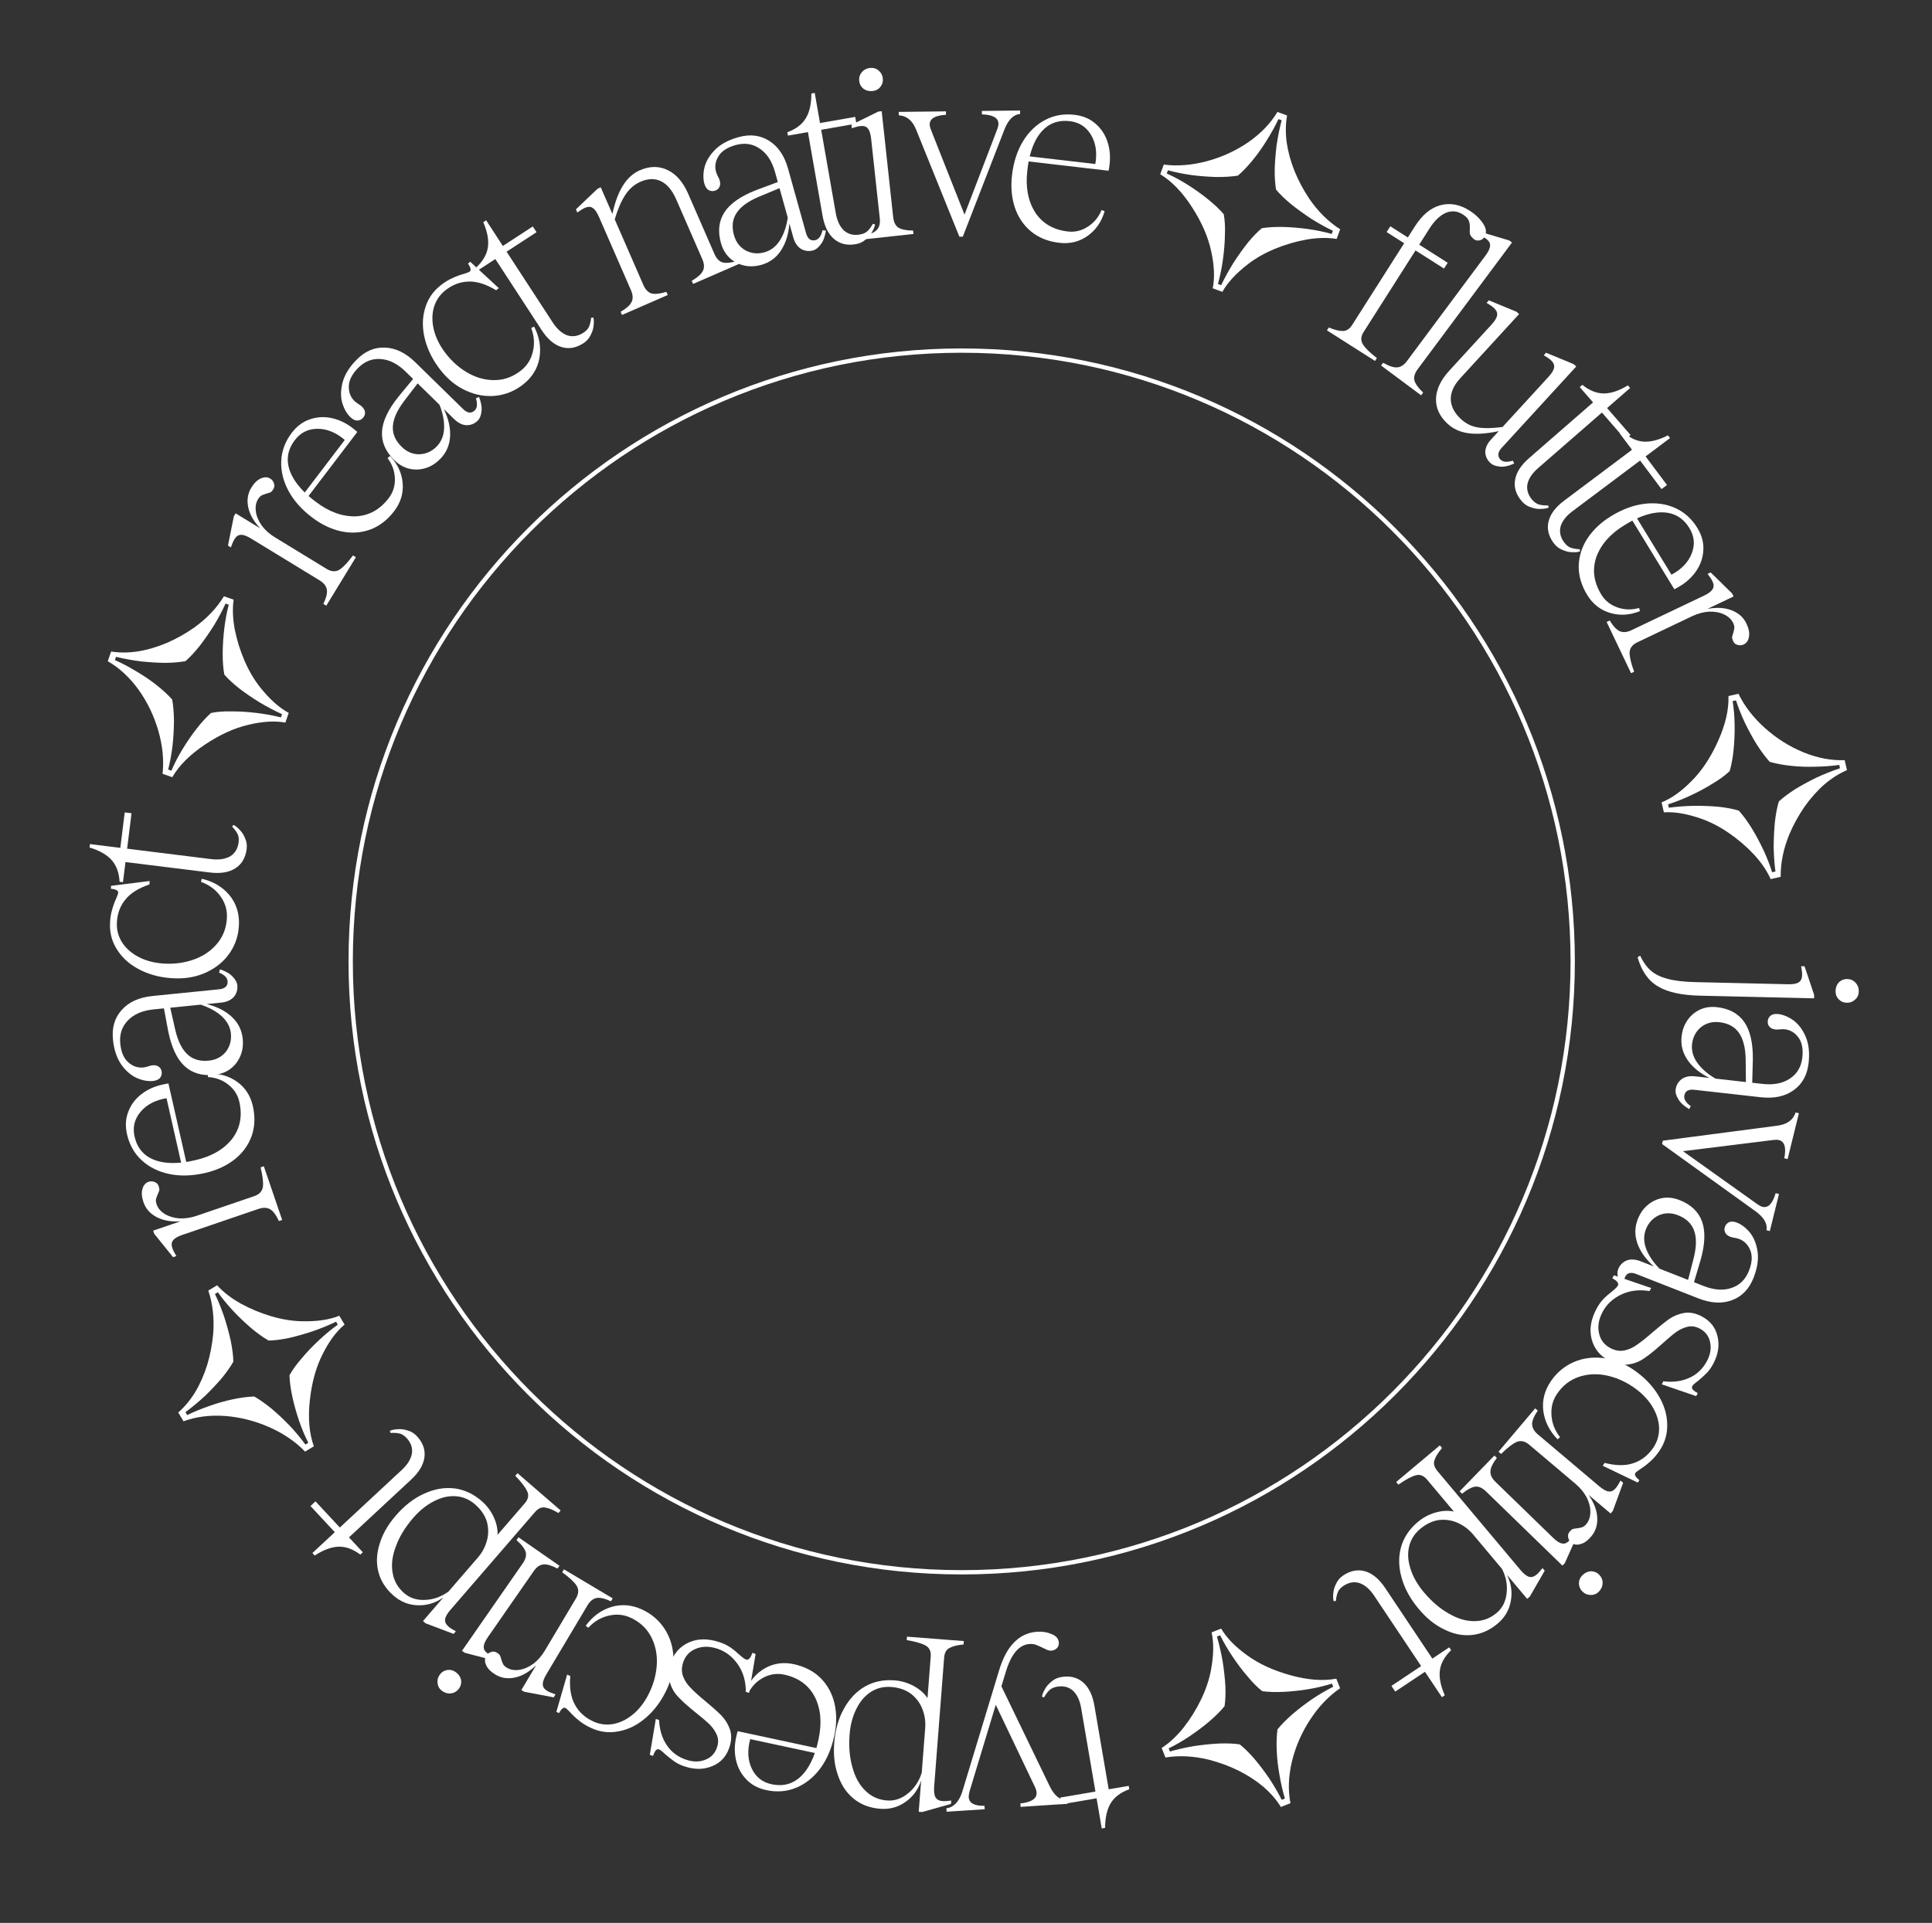 <svg width="449" height="447" viewBox="0 0 449 447" fill="none" xmlns="http://www.w3.org/2000/svg">
<rect x="0" y="0" width="449" height="447" fill="#333333" stroke="none"/>
<path d="M365.5 223.5C365.5 301.924 301.924 365.5 223.5 365.5C145.076 365.5 81.5 301.924 81.5 223.5C81.5 145.076 145.076 81.5 223.5 81.5C301.924 81.5 365.5 145.076 365.5 223.5Z" stroke="white"/>
<path d="M421.614 231.275L421.596 232.071L395.049 231.456C390.767 231.357 387.523 230.637 385.317 229.297C383.072 227.994 381.494 225.739 380.582 222.533L381.16 222.148C381.847 223.605 382.673 224.761 383.639 225.618C384.605 226.474 385.898 227.111 387.519 227.528C389.139 227.982 391.256 228.24 393.871 228.301L415.529 228.802C416.704 228.829 417.542 228.678 418.042 228.349C418.543 228.019 418.802 227.456 418.821 226.66C418.832 226.168 418.753 225.483 418.584 224.607L419.38 224.626L421.614 231.275ZM429.321 227.586C430.079 227.604 430.717 227.884 431.235 228.427C431.753 229.007 432.002 229.696 431.984 230.492C431.966 231.249 431.687 231.869 431.145 232.349C430.602 232.867 429.951 233.118 429.193 233.1C428.435 233.082 427.797 232.802 427.279 232.259C426.798 231.755 426.566 231.124 426.584 230.366C426.602 229.571 426.864 228.894 427.37 228.337C427.913 227.819 428.563 227.569 429.321 227.586Z" fill="white"/>
<path d="M390.806 240.929C391.047 238.782 391.928 237.05 393.449 235.733C395.007 234.421 396.86 233.885 399.008 234.126C401.871 234.447 403.992 235.601 405.371 237.586C406.75 239.572 407.414 242.489 407.364 246.336L407.22 251.698L409.593 251.964C412.192 252.256 414.317 251.846 415.968 250.734C417.656 249.627 418.623 247.981 418.868 245.796C419.088 243.837 418.784 242.296 417.956 241.174C417.129 240.051 416.075 239.417 414.794 239.274C414.568 239.248 414.225 239.248 413.764 239.272C413.299 239.335 412.916 239.349 412.615 239.315C411.975 239.243 411.504 239.019 411.203 238.642C410.898 238.302 410.777 237.85 410.84 237.285C410.895 236.795 411.132 236.383 411.551 236.049C411.966 235.752 412.569 235.648 413.36 235.737C414.561 235.91 415.743 236.424 416.906 237.279C418.064 238.172 418.99 239.44 419.683 241.081C420.372 242.761 420.585 244.768 420.323 247.104C420.01 249.891 418.859 251.993 416.869 253.41C414.875 254.865 412.314 255.417 409.188 255.066L393.705 253.328C393.027 253.252 392.483 253.343 392.072 253.602C391.699 253.865 391.483 254.261 391.424 254.788C391.335 255.579 391.839 256.36 392.935 257.132L392.57 257.835C391.319 257.084 390.472 256.302 390.029 255.49C389.545 254.711 389.338 254.001 389.41 253.361C389.524 252.343 389.98 251.517 390.776 250.882C391.605 250.288 392.66 250.063 393.941 250.207L397.275 250.581C394.999 249.449 393.288 248.036 392.143 246.344C391.032 244.693 390.586 242.888 390.806 240.929ZM399.588 237.624C397.93 237.438 396.494 237.83 395.279 238.8C394.097 239.811 393.418 241.108 393.24 242.69C393.071 244.197 393.463 245.633 394.416 246.999C395.402 248.407 396.826 249.654 398.687 250.74L405.751 251.533L405.7 246.378C405.665 243.627 405.138 241.527 404.118 240.078C403.132 238.67 401.622 237.852 399.588 237.624Z" fill="white"/>
<path d="M412.962 261.689C415.297 261.406 416.741 260.376 417.297 258.6L418.069 258.791L415.441 269.445L414.668 269.255C415.166 266.762 414.753 265.352 413.428 265.025C413.097 264.943 412.669 264.935 412.145 265.001L391.123 267.604L408.455 279.962C408.888 280.264 409.27 280.456 409.601 280.537C410.926 280.864 411.948 279.808 412.667 277.37L413.439 277.56L411.315 286.172L410.542 285.982C410.795 284.482 409.963 283.028 408.046 281.618L386.263 265.937L386.454 265.164L412.962 261.689Z" fill="white"/>
<path d="M380.626 283.411C381.415 281.4 382.715 279.955 384.525 279.078C386.371 278.214 388.299 278.177 390.311 278.966C392.992 280.018 394.742 281.682 395.559 283.958C396.377 286.233 396.263 289.222 395.217 292.924L393.688 298.066L395.911 298.938C398.346 299.894 400.504 300.049 402.386 299.403C404.304 298.771 405.664 297.431 406.468 295.385C407.188 293.55 407.293 291.983 406.785 290.684C406.277 289.385 405.423 288.5 404.223 288.029C404.011 287.946 403.68 287.857 403.229 287.761C402.764 287.701 402.39 287.616 402.108 287.505C401.508 287.269 401.112 286.931 400.919 286.488C400.712 286.081 400.712 285.613 400.92 285.084C401.1 284.625 401.436 284.289 401.927 284.074C402.405 283.895 403.014 283.951 403.755 284.242C404.87 284.72 405.879 285.523 406.78 286.651C407.667 287.813 408.233 289.277 408.477 291.043C408.707 292.843 408.393 294.837 407.534 297.025C406.509 299.636 404.852 301.368 402.563 302.221C400.26 303.109 397.644 302.978 394.715 301.829L380.213 296.137C379.577 295.888 379.028 295.835 378.564 295.979C378.136 296.137 377.825 296.463 377.631 296.957C377.34 297.698 377.624 298.583 378.483 299.612L377.948 300.196C376.934 299.147 376.319 298.172 376.102 297.273C375.836 296.395 375.82 295.656 376.056 295.056C376.43 294.103 377.083 293.423 378.017 293.016C378.972 292.657 380.049 292.714 381.249 293.185L384.372 294.41C382.467 292.726 381.181 290.918 380.514 288.987C379.868 287.105 379.905 285.246 380.626 283.411ZM389.964 282.495C388.412 281.886 386.923 281.892 385.498 282.513C384.094 283.184 383.102 284.261 382.52 285.743C381.966 287.154 381.973 288.643 382.539 290.209C383.127 291.824 384.179 293.398 385.695 294.929L392.312 297.526L393.599 292.534C394.278 289.868 394.313 287.704 393.704 286.039C393.116 284.424 391.87 283.243 389.964 282.495Z" fill="white"/>
<path d="M371.011 304.276C371.471 303.404 371.996 302.653 372.587 302.021C373.159 301.423 373.842 300.82 374.636 300.21C375.378 299.616 375.829 299.168 375.988 298.866C376.271 298.329 375.843 297.761 374.703 297.159L375.074 296.455L383.733 299.418L383.362 300.122C380.912 299.729 378.71 300.002 376.756 300.943C374.803 301.884 373.366 303.225 372.446 304.969C371.543 306.678 371.262 308.309 371.601 309.859C371.922 311.443 372.803 312.615 374.245 313.376C375.351 313.96 376.432 314.145 377.488 313.931C378.544 313.717 379.529 313.272 380.442 312.597C381.372 311.973 382.554 311.032 383.989 309.775C385.562 308.419 386.865 307.371 387.899 306.631C388.966 305.908 390.138 305.434 391.415 305.207C392.725 304.999 394.084 305.266 395.492 306.009C397.47 307.053 398.691 308.598 399.155 310.643C399.652 312.705 399.325 314.826 398.175 317.005C397.715 317.877 397.208 318.595 396.653 319.159C396.098 319.723 395.397 320.361 394.551 321.071C393.861 321.565 393.446 321.946 393.305 322.214C393.163 322.482 393.183 322.728 393.365 322.953C393.562 323.229 393.963 323.526 394.566 323.844L394.194 324.548L386.192 321.803L386.563 321.099C388.864 321.37 390.896 321.093 392.661 320.267C394.408 319.474 395.759 318.173 396.714 316.363C397.51 314.854 397.746 313.392 397.421 311.978C397.13 310.581 396.33 309.538 395.023 308.848C394.05 308.335 393.095 308.195 392.158 308.429C391.22 308.662 390.338 309.075 389.511 309.668C388.666 310.293 387.586 311.202 386.271 312.394C384.714 313.801 383.368 314.891 382.232 315.663C381.112 316.486 379.837 316.992 378.409 317.181C376.996 317.421 375.502 317.126 373.926 316.294C371.814 315.18 370.469 313.505 369.891 311.271C369.328 309.088 369.702 306.757 371.011 304.276Z" fill="white"/>
<path d="M372.923 340.073C375.586 340.745 377.825 340.76 379.641 340.119C381.488 339.499 383.011 338.313 384.209 336.561C385.171 335.153 385.626 333.581 385.573 331.845C385.498 330.141 384.934 328.447 383.881 326.763C382.838 325.132 381.394 323.685 379.547 322.423C377.545 321.054 375.41 320.146 373.144 319.699C370.91 319.273 368.795 319.412 366.8 320.114C364.804 320.816 363.165 322.106 361.881 323.984C360.876 325.454 360.436 327.105 360.562 328.936C360.666 330.798 361.33 332.515 362.552 334.085L361.994 334.599C360.103 332.663 358.993 330.458 358.665 327.984C358.367 325.53 358.957 323.224 360.433 321.065C361.802 319.062 363.57 317.584 365.736 316.632C367.881 315.71 370.182 315.401 372.639 315.703C375.096 316.005 377.435 316.915 379.657 318.434C382.066 320.081 383.958 322.017 385.33 324.241C386.702 326.465 387.412 328.718 387.459 331C387.538 333.303 386.935 335.394 385.651 337.272C384.924 338.336 384.183 339.184 383.43 339.816C382.707 340.47 381.943 341.05 381.138 341.556C380.534 341.97 380.179 342.255 380.072 342.411C379.922 342.63 379.925 342.861 380.079 343.105C380.213 343.38 380.519 343.704 380.999 344.078L380.613 344.641L372.474 340.73L372.923 340.073Z" fill="white"/>
<path d="M369.797 357.175C368.964 358.159 368.113 358.755 367.243 358.962C366.402 359.194 365.692 359.065 365.113 358.576C364.736 358.258 364.514 357.846 364.444 357.341C364.351 356.864 364.463 356.438 364.781 356.062C365.05 355.743 365.302 355.534 365.535 355.434C365.798 355.358 366.143 355.302 366.57 355.266C367.075 355.197 367.472 355.11 367.759 355.005C368.046 354.9 368.348 354.66 368.667 354.284C369.278 353.56 369.591 352.633 369.604 351.502C369.621 350.424 369.338 349.292 368.754 348.103C368.146 346.944 367.277 345.887 366.148 344.932L355.379 335.829C354.424 335.021 353.464 334.806 352.501 335.182C351.566 335.584 350.353 336.519 348.862 337.989L348.255 337.475L356.771 327.401L357.379 327.915C356.516 329.17 356.079 330.216 356.068 331.05C356.086 331.91 356.53 332.706 357.398 333.441L371.641 345.481C372.567 346.264 373.314 346.672 373.882 346.705C374.454 346.792 374.997 346.531 375.511 345.923C375.829 345.547 376.197 344.964 376.615 344.176L377.223 344.69L374.826 351.226L374.312 351.834L369.188 347.502C370.442 349.307 371.114 351.066 371.204 352.78C371.293 354.494 370.824 355.959 369.797 357.175Z" fill="white"/>
<path d="M345.367 346.712C344.524 345.893 343.701 345.516 342.897 345.582C342.068 345.674 341.03 346.225 339.785 347.235L339.214 346.681L347.296 338.36L347.867 338.915C346.92 340.162 346.426 341.188 346.384 341.992C346.315 342.824 346.703 343.65 347.546 344.469L360.883 357.424C361.753 358.269 362.47 358.727 363.034 358.8C363.599 358.925 364.158 358.703 364.713 358.132C365.056 357.778 365.464 357.223 365.935 356.465L366.506 357.02L363.663 363.374L363.109 363.945L345.367 346.712ZM371.623 366.033C372.167 366.561 372.445 367.201 372.455 367.951C372.44 368.729 372.155 369.403 371.6 369.974C371.072 370.518 370.446 370.782 369.722 370.765C368.971 370.776 368.324 370.518 367.78 369.99C367.237 369.461 366.959 368.822 366.948 368.072C366.938 367.375 367.197 366.754 367.726 366.211C368.28 365.64 368.932 365.322 369.682 365.257C370.432 365.246 371.08 365.505 371.623 366.033Z" fill="white"/>
<path d="M348.027 377.447C346.198 378.982 344.211 379.857 342.066 380.073C339.922 380.289 337.78 379.86 335.641 378.785C333.497 377.763 331.523 376.178 329.72 374.029C327.722 371.648 326.389 369.204 325.72 366.697C325.023 364.214 324.988 361.844 325.616 359.585C326.268 357.355 327.567 355.423 329.513 353.791C330.732 352.767 332.101 352.04 333.619 351.607C335.136 351.175 336.556 351.097 337.877 351.374L331.663 343.97C330.884 343.04 330.026 342.696 329.09 342.937C328.101 343.174 326.732 343.902 324.984 345.121L324.472 344.511L334.621 335.995L335.133 336.605C334.234 337.656 333.654 338.588 333.395 339.399C333.082 340.206 333.304 341.059 334.059 341.959L353.357 364.957C354.113 365.857 354.779 366.387 355.357 366.545C355.936 366.703 356.53 366.526 357.139 366.015C357.488 365.722 357.935 365.223 358.481 364.518L358.993 365.127L355.519 371.16L354.909 371.672L350.231 366.096C351.213 368.093 351.506 370.123 351.111 372.187C350.739 374.28 349.711 376.033 348.027 377.447ZM342.336 356.688C341.386 355.556 340.225 354.674 338.854 354.043C337.483 353.412 336.024 353.176 334.476 353.337C332.924 353.551 331.451 354.243 330.057 355.412C328.721 356.533 327.862 357.898 327.479 359.505C327.097 361.113 327.202 362.831 327.795 364.659C328.384 366.54 329.41 368.352 330.872 370.094C332.699 372.272 334.639 373.935 336.691 375.083C338.738 376.284 340.718 376.874 342.63 376.853C344.567 376.861 346.29 376.232 347.8 374.965C349.165 373.82 349.946 372.273 350.143 370.327C350.365 368.409 350.004 366.534 349.061 364.703L342.336 356.688Z" fill="white"/>
<path d="M309.955 372.22C309.818 371.81 309.786 371.216 309.859 370.438C309.901 369.681 310.121 368.919 310.52 368.151C310.866 367.373 311.418 366.731 312.175 366.226C313.877 365.089 315.58 364.773 317.284 365.276C318.987 365.78 320.533 367.072 321.922 369.153L332.878 385.562L336.803 382.942L337.245 383.604C335.721 385.077 334.85 386.638 334.63 388.289C334.41 389.94 334.79 391.874 335.769 394.092L335.107 394.534L331.161 388.623L324.257 393.232L323.373 391.908L330.277 387.299L319.353 370.936C318.343 369.423 317.212 368.446 315.961 368.005C314.699 367.617 313.453 367.833 312.224 368.654C311.561 369.096 311.12 369.596 310.9 370.153C310.679 370.711 310.533 371.378 310.46 372.156L309.955 372.22Z" fill="white"/>
<path d="M283.796 378.583C285.057 380.734 287.058 382.795 289.798 384.766C292.502 386.752 295.848 388.299 299.836 389.409C303.874 390.539 307.449 390.813 310.562 390.23L311.442 392.45C308.784 394.28 306.464 396.709 304.485 399.737C302.506 402.766 301.096 405.996 300.256 409.429C299.429 412.897 299.311 416.145 299.901 419.174L297.681 420.054C296.651 418.383 295.297 416.82 293.619 415.366C291.905 413.925 289.955 412.659 287.769 411.569C285.597 410.514 283.329 409.681 280.966 409.069C277.399 408.2 274.028 408.029 270.852 408.555L269.971 406.335C271.791 405.165 273.502 403.568 275.106 401.545C276.674 399.536 278.018 397.372 279.136 395.052C280.255 392.733 281.021 390.45 281.436 388.206C282.072 384.773 282.119 381.859 281.577 379.464L283.796 378.583ZM283.56 380.145L282.82 380.439C283.371 382.341 283.816 384.285 284.155 386.271C284.473 388.306 284.682 390.221 284.783 392.017C284.848 393.826 284.784 395.36 284.591 396.62C283.658 397.764 282.476 398.947 281.044 400.168C279.576 401.403 278.021 402.57 276.377 403.671C274.699 404.786 273.106 405.703 271.597 406.424L271.891 407.164C273.497 406.69 275.311 406.276 277.332 405.923C279.332 405.619 281.289 405.413 283.204 405.306C285.133 405.234 286.77 405.298 288.114 405.499C289.132 406.318 290.231 407.391 291.409 408.718C292.567 410.094 293.714 411.596 294.849 413.226C295.964 414.904 296.973 416.624 297.876 418.387L298.616 418.093C298.1 416.381 297.679 414.55 297.354 412.599C297.007 410.697 296.794 408.824 296.715 406.98C296.635 405.136 296.693 403.482 296.887 402.018C297.763 400.936 298.91 399.768 300.328 398.512C301.761 397.291 303.309 396.105 304.974 394.956C306.652 393.841 308.274 392.892 309.839 392.108L309.545 391.368C307.882 391.905 306.075 392.337 304.125 392.662C302.174 392.987 300.259 393.197 298.379 393.29C296.499 393.383 294.828 393.333 293.364 393.139C292.247 392.277 291.096 391.123 289.911 389.676C288.704 388.279 287.543 386.742 286.429 385.063C285.328 383.42 284.372 381.781 283.56 380.145Z" fill="white"/>
<path d="M242.157 394.422C242.199 393.992 242.412 393.437 242.795 392.756C243.142 392.081 243.653 391.475 244.33 390.936C244.963 390.366 245.728 390.005 246.625 389.851C248.643 389.506 250.327 389.911 251.678 391.064C253.029 392.218 253.915 394.027 254.337 396.493L257.662 415.942L262.314 415.146L262.448 415.931C260.457 416.656 259.025 417.727 258.152 419.146C257.28 420.564 256.839 422.485 256.831 424.91L256.046 425.044L254.848 418.038L246.665 419.437L246.397 417.868L254.58 416.469L251.264 397.076C250.957 395.283 250.322 393.93 249.359 393.018C248.364 392.15 247.138 391.84 245.681 392.089C244.896 392.224 244.29 392.5 243.862 392.92C243.434 393.339 243.028 393.889 242.644 394.57L242.157 394.422Z" fill="white"/>
<path d="M241.069 379.316C242.279 379.237 243.412 379.428 244.468 379.891C245.484 380.318 246.021 380.966 246.078 381.836C246.11 382.328 245.967 382.755 245.649 383.118C245.293 383.483 244.85 383.683 244.321 383.718C244.056 383.736 243.749 383.68 243.398 383.551C243.045 383.384 242.693 383.217 242.34 383.051C241.712 382.75 241.184 382.519 240.756 382.357C240.327 382.195 239.829 382.133 239.262 382.17C236.841 382.329 235.007 384.482 233.76 388.628L232.728 392.001L243.938 415.198C244.995 417.407 246.359 418.515 248.031 418.519L248.083 419.313L237.19 420.029L237.138 419.234C239.74 418.949 240.995 418.107 240.903 416.708C240.879 416.329 240.755 415.901 240.534 415.421L231.415 396.304L225.328 416.42C225.176 417 225.112 417.46 225.134 417.8C225.223 419.162 226.444 419.823 228.797 419.782L228.849 420.576L219.998 421.158L219.946 420.363C221.641 420.138 222.867 418.861 223.626 416.532L232.198 388.275C233.913 382.578 236.87 379.592 241.069 379.316Z" fill="white"/>
<path d="M204.554 420.473C202.173 420.289 200.141 419.524 198.459 418.177C196.776 416.831 195.547 415.025 194.771 412.76C193.955 410.529 193.655 408.016 193.871 405.219C194.111 402.12 194.869 399.441 196.146 397.183C197.386 394.921 199.02 393.204 201.05 392.03C203.077 390.894 205.356 390.424 207.889 390.62C209.476 390.742 210.963 391.18 212.349 391.934C213.736 392.687 214.804 393.625 215.554 394.748L216.299 385.11C216.392 383.901 216.02 383.055 215.183 382.572C214.311 382.048 212.824 381.61 210.722 381.258L210.784 380.464L223.993 381.485L223.931 382.279C222.553 382.4 221.488 382.66 220.734 383.058C219.946 383.415 219.507 384.18 219.417 385.351L217.103 415.284C217.012 416.456 217.118 417.3 217.42 417.818C217.722 418.336 218.27 418.625 219.064 418.687C219.518 418.722 220.186 418.678 221.07 418.556L221.009 419.35L214.305 421.227L213.512 421.166L214.072 413.909C213.377 416.023 212.165 417.678 210.438 418.875C208.708 420.11 206.746 420.643 204.554 420.473ZM215.019 401.664C215.133 400.19 214.921 398.748 214.384 397.338C213.847 395.928 212.969 394.738 211.751 393.77C210.493 392.836 208.956 392.299 207.142 392.159C205.404 392.024 203.835 392.397 202.436 393.278C201.038 394.158 199.911 395.459 199.055 397.18C198.159 398.935 197.623 400.947 197.448 403.214C197.229 406.049 197.45 408.594 198.112 410.851C198.734 413.142 199.735 414.949 201.115 416.273C202.493 417.634 204.164 418.39 206.129 418.542C207.906 418.679 209.546 418.122 211.049 416.869C212.55 415.655 213.604 414.063 214.213 412.095L215.019 401.664Z" fill="white"/>
<path d="M184.44 386.849C186.96 387.39 189.038 388.456 190.674 390.047C192.302 391.676 193.389 393.654 193.937 395.982C194.476 398.346 194.459 400.862 193.887 403.531C193.25 406.496 192.167 409.016 190.636 411.091C189.06 413.196 187.188 414.694 185.019 415.585C182.851 416.477 180.543 416.66 178.097 416.135C176.207 415.729 174.676 414.916 173.503 413.695C172.294 412.467 171.485 410.994 171.078 409.279C170.671 407.563 170.666 405.779 171.064 403.925C171.207 403.258 171.333 402.762 171.441 402.436L189.732 406.361C189.864 405.924 190.034 405.224 190.241 404.261C191.044 400.517 190.755 397.257 189.374 394.479C187.948 391.731 185.567 389.998 182.231 389.283C180.637 388.941 179.081 389.149 177.561 389.909C175.996 390.697 174.79 391.892 173.942 393.494L173.255 393.172C174.196 390.776 175.704 388.987 177.78 387.804C179.811 386.65 182.031 386.332 184.44 386.849ZM174.36 404.284C173.655 406.846 173.768 409.119 174.699 411.103C175.631 413.086 177.171 414.308 179.321 414.769C181.619 415.262 183.62 414.878 185.326 413.615C187.031 412.353 188.379 410.316 189.37 407.505L174.36 404.284Z" fill="white"/>
<path d="M167.223 381.747C168.159 382.058 168.986 382.453 169.705 382.932C170.389 383.4 171.096 383.975 171.828 384.658C172.535 385.293 173.051 385.664 173.374 385.772C173.95 385.964 174.441 385.448 174.848 384.225L175.604 384.477L174.097 393.503L173.341 393.252C173.328 390.771 172.698 388.643 171.451 386.87C170.204 385.096 168.645 383.898 166.775 383.275C164.94 382.665 163.286 382.653 161.812 383.241C160.302 383.817 159.289 384.878 158.774 386.425C158.379 387.612 158.374 388.709 158.758 389.716C159.142 390.722 159.741 391.621 160.557 392.412C161.324 393.227 162.445 394.239 163.92 395.449C165.515 396.779 166.762 397.894 167.662 398.792C168.549 399.727 169.209 400.806 169.641 402.028C170.061 403.287 170.019 404.671 169.517 406.182C168.81 408.304 167.486 409.761 165.545 410.552C163.591 411.38 161.445 411.405 159.107 410.627C158.172 410.316 157.381 409.932 156.734 409.477C156.086 409.022 155.343 408.435 154.503 407.716C153.904 407.117 153.46 406.769 153.172 406.674C152.885 406.578 152.645 406.638 152.453 406.854C152.213 407.093 151.986 407.537 151.77 408.184L151.015 407.933L152.414 399.589L153.17 399.841C153.278 402.154 153.885 404.114 154.988 405.72C156.055 407.314 157.56 408.434 159.502 409.08C161.121 409.619 162.601 409.613 163.944 409.061C165.274 408.545 166.173 407.585 166.64 406.183C166.987 405.14 166.969 404.175 166.585 403.288C166.201 402.401 165.649 401.598 164.929 400.879C164.174 400.148 163.101 399.232 161.71 398.129C160.067 396.823 158.772 395.673 157.825 394.679C156.829 393.708 156.122 392.534 155.701 391.155C155.233 389.801 155.281 388.278 155.844 386.588C156.598 384.322 158.03 382.721 160.139 381.785C162.2 380.874 164.562 380.861 167.223 381.747Z" fill="white"/>
<path d="M132.53 389.61C132.307 392.347 132.662 394.558 133.594 396.243C134.51 397.962 135.932 399.268 137.858 400.16C139.406 400.877 141.031 401.066 142.734 400.726C144.402 400.371 145.98 399.535 147.467 398.219C148.904 396.92 150.092 395.257 151.032 393.227C152.051 391.026 152.594 388.771 152.661 386.462C152.711 384.188 152.225 382.125 151.203 380.273C150.181 378.421 148.638 377.017 146.574 376.062C144.958 375.313 143.257 375.152 141.472 375.579C139.652 375.989 138.069 376.927 136.722 378.392L136.123 377.927C137.72 375.742 139.711 374.283 142.098 373.55C144.468 372.851 146.84 373.052 149.214 374.151C151.415 375.17 153.164 376.67 154.462 378.649C155.725 380.613 156.41 382.831 156.518 385.304C156.626 387.777 156.115 390.234 154.984 392.676C153.757 395.325 152.161 397.51 150.194 399.231C148.227 400.952 146.123 402.024 143.88 402.447C141.621 402.905 139.459 402.656 137.395 401.7C136.226 401.159 135.267 400.568 134.519 399.929C133.754 399.325 133.056 398.667 132.424 397.957C131.917 397.43 131.577 397.126 131.405 397.046C131.164 396.935 130.936 396.976 130.722 397.169C130.472 397.346 130.203 397.701 129.914 398.236L129.295 397.949L131.808 389.275L132.53 389.61Z" fill="white"/>
<path d="M115.156 389.287C114.049 388.627 113.322 387.885 112.975 387.06C112.608 386.268 112.619 385.547 113.007 384.896C113.259 384.472 113.629 384.185 114.116 384.034C114.57 383.863 115.009 383.904 115.433 384.157C115.791 384.37 116.039 384.584 116.176 384.798C116.294 385.044 116.405 385.376 116.511 385.791C116.662 386.278 116.812 386.655 116.963 386.921C117.113 387.187 117.4 387.446 117.823 387.698C118.637 388.183 119.603 388.34 120.721 388.167C121.787 388.008 122.858 387.543 123.935 386.772C124.979 385.982 125.879 384.952 126.636 383.682L133.853 371.568C134.493 370.493 134.548 369.511 134.019 368.622C133.47 367.766 132.349 366.723 130.654 365.493L131.062 364.809L142.395 371.56L141.987 372.244C140.607 371.598 139.504 371.339 138.679 371.465C137.835 371.623 137.121 372.191 136.539 373.168L126.994 389.191C126.374 390.233 126.093 391.037 126.154 391.602C126.162 392.181 126.508 392.674 127.192 393.081C127.615 393.333 128.25 393.601 129.096 393.884L128.689 394.568L121.849 393.273L121.165 392.866L124.599 387.102C123.024 388.634 121.398 389.585 119.722 389.955C118.046 390.324 116.524 390.101 115.156 389.287Z" fill="white"/>
<path d="M121.472 363.44C122.142 362.475 122.379 361.601 122.184 360.82C121.957 360.016 121.244 359.082 120.044 358.019L120.499 357.365L130.026 363.981L129.572 364.635C128.187 363.904 127.095 363.584 126.294 363.674C125.462 363.742 124.711 364.259 124.04 365.224L113.435 380.496C112.743 381.492 112.408 382.275 112.429 382.843C112.397 383.421 112.708 383.937 113.361 384.391C113.766 384.672 114.381 384.983 115.205 385.325L114.751 385.978L108.018 384.21L107.364 383.756L121.472 363.44ZM106.693 392.498C106.261 393.12 105.676 393.498 104.937 393.632C104.167 393.743 103.455 393.572 102.802 393.118C102.179 392.685 101.816 392.111 101.714 391.394C101.581 390.655 101.731 389.974 102.163 389.352C102.596 388.729 103.181 388.351 103.92 388.218C104.606 388.094 105.26 388.249 105.883 388.681C106.536 389.135 106.956 389.727 107.142 390.456C107.276 391.194 107.126 391.875 106.693 392.498Z" fill="white"/>
<path d="M91.506 370.958C89.699 369.396 88.518 367.574 87.963 365.492C87.409 363.409 87.492 361.226 88.212 358.943C88.879 356.664 90.13 354.463 91.964 352.34C93.997 349.989 96.197 348.283 98.566 347.224C100.905 346.14 103.24 345.728 105.571 345.988C107.876 346.277 109.99 347.252 111.911 348.913C113.116 349.954 114.052 351.189 114.721 352.618C115.389 354.048 115.692 355.437 115.629 356.785L121.949 349.472C122.743 348.554 122.946 347.652 122.559 346.767C122.168 345.828 121.231 344.592 119.749 343.061L120.27 342.459L130.293 351.122L129.773 351.724C128.592 351.004 127.58 350.58 126.737 350.453C125.891 350.273 125.084 350.627 124.315 351.516L104.685 374.231C103.916 375.12 103.5 375.863 103.436 376.459C103.372 377.054 103.641 377.613 104.243 378.133C104.587 378.431 105.151 378.793 105.935 379.219L105.414 379.822L98.905 377.353L98.303 376.832L103.062 371.326C101.248 372.614 99.29 373.226 97.189 373.164C95.064 373.131 93.169 372.396 91.506 370.958ZM111.093 362.033C112.06 360.915 112.745 359.629 113.15 358.175C113.555 356.721 113.555 355.243 113.15 353.741C112.691 352.242 111.774 350.898 110.397 349.708C109.078 348.568 107.594 347.937 105.946 347.815C104.297 347.693 102.618 348.071 100.908 348.948C99.145 349.829 97.52 351.13 96.033 352.85C94.174 355.001 92.841 357.181 92.034 359.39C91.174 361.603 90.907 363.651 91.232 365.536C91.532 367.449 92.428 369.05 93.92 370.339C95.268 371.504 96.918 372.028 98.872 371.913C100.801 371.826 102.594 371.172 104.252 369.949L111.093 362.033Z" fill="white"/>
<path d="M90.616 332.622C90.999 332.421 91.58 332.295 92.36 332.243C93.114 332.163 93.902 332.259 94.723 332.53C95.547 332.748 96.268 333.189 96.888 333.856C98.282 335.355 98.866 336.985 98.641 338.747C98.416 340.509 97.388 342.242 95.555 343.946L81.106 357.381L84.32 360.838L83.737 361.38C82.04 360.111 80.359 359.5 78.694 359.547C77.03 359.594 75.181 360.277 73.148 361.598L72.606 361.015L77.811 356.175L72.158 350.096L73.324 349.012L78.977 355.091L93.384 341.694C94.717 340.455 95.501 339.183 95.736 337.877C95.918 336.57 95.505 335.375 94.498 334.292C93.956 333.709 93.392 333.353 92.807 333.225C92.222 333.096 91.539 333.058 90.759 333.11L90.616 332.622Z" fill="white"/>
<path d="M80.084 307.909C78.167 309.503 76.459 311.812 74.959 314.835C73.439 317.827 72.456 321.38 72.01 325.495C71.55 329.663 71.861 333.235 72.942 336.212L70.894 337.441C68.657 335.115 65.883 333.222 62.574 331.761C59.264 330.3 55.847 329.434 52.323 329.162C48.767 328.911 45.543 329.322 42.651 330.396L41.421 328.349C42.903 327.061 44.225 325.471 45.387 323.578C46.53 321.654 47.462 319.524 48.183 317.19C48.87 314.875 49.324 312.502 49.544 310.071C49.822 306.41 49.443 303.056 48.408 300.008L50.455 298.778C51.905 300.383 53.759 301.812 56.015 303.066C58.252 304.287 60.606 305.261 63.077 305.987C65.548 306.714 67.924 307.1 70.206 307.144C73.697 307.214 76.58 306.786 78.855 305.862L80.084 307.909ZM78.505 307.93L78.095 307.247C76.307 308.1 74.462 308.855 72.557 309.512C70.601 310.157 68.745 310.675 66.99 311.066C65.215 311.424 63.691 311.61 62.417 311.624C61.136 310.89 59.776 309.916 58.339 308.701C56.882 307.453 55.477 306.108 54.124 304.666C52.752 303.191 51.587 301.768 50.631 300.397L49.949 300.806C50.678 302.314 51.381 304.037 52.058 305.974C52.683 307.898 53.204 309.796 53.621 311.668C54.005 313.559 54.208 315.184 54.228 316.543C53.585 317.681 52.705 318.939 51.587 320.318C50.418 321.684 49.122 323.06 47.699 324.445C46.224 325.818 44.69 327.093 43.098 328.27L43.508 328.952C45.113 328.165 46.852 327.452 48.724 326.814C50.544 326.163 52.357 325.649 54.164 325.271C55.971 324.893 57.613 324.68 59.089 324.634C60.298 325.323 61.638 326.265 63.108 327.46C64.545 328.675 65.966 330.01 67.371 331.466C68.743 332.941 69.944 334.386 70.972 335.803L71.654 335.393C70.854 333.84 70.134 332.127 69.496 330.255C68.858 328.383 68.34 326.528 67.943 324.688C67.545 322.848 67.323 321.191 67.277 319.715C67.946 318.473 68.898 317.15 70.132 315.745C71.315 314.327 72.643 312.932 74.118 311.559C75.561 310.206 77.023 308.996 78.505 307.93Z" fill="white"/>
<path d="M33.34 279.455C32.924 278.236 32.85 277.199 33.12 276.346C33.354 275.505 33.829 274.963 34.547 274.718C35.013 274.558 35.481 274.579 35.95 274.78C36.407 274.944 36.715 275.26 36.874 275.726C37.008 276.121 37.059 276.444 37.024 276.696C36.954 276.96 36.825 277.285 36.636 277.67C36.435 278.139 36.306 278.523 36.248 278.823C36.191 279.123 36.241 279.507 36.401 279.973C36.707 280.87 37.341 281.614 38.304 282.207C39.22 282.776 40.337 283.115 41.656 283.226C42.963 283.3 44.316 283.099 45.716 282.622L59.061 278.067C60.245 277.663 60.923 276.951 61.096 275.931C61.232 274.923 61.054 273.402 60.56 271.367L61.313 271.11L65.574 283.595L64.82 283.852C64.187 282.466 63.515 281.553 62.805 281.115C62.059 280.689 61.148 280.659 60.071 281.027L42.421 287.05C41.273 287.442 40.539 287.873 40.218 288.343C39.85 288.789 39.794 289.389 40.051 290.142C40.211 290.609 40.521 291.224 40.982 291.988L40.228 292.245L35.856 286.828L35.599 286.074L41.949 283.907C39.756 284.055 37.902 283.726 36.386 282.922C34.869 282.118 33.854 280.962 33.34 279.455Z" fill="white"/>
<path d="M58.756 257.103C59.326 259.617 59.233 261.951 58.477 264.104C57.684 266.266 56.347 268.085 54.466 269.561C52.548 271.045 50.258 272.088 47.596 272.691C44.639 273.361 41.897 273.439 39.37 272.923C36.798 272.378 34.651 271.31 32.93 269.718C31.209 268.125 30.072 266.109 29.519 263.669C29.092 261.784 29.186 260.053 29.8 258.475C30.406 256.861 31.401 255.508 32.786 254.417C34.172 253.326 35.788 252.571 37.637 252.152C38.303 252.001 38.806 251.907 39.147 251.868L43.281 270.113C43.733 270.049 44.439 269.908 45.401 269.691C49.135 268.845 51.971 267.211 53.91 264.789C55.803 262.339 56.373 259.45 55.619 256.123C55.259 254.533 54.415 253.209 53.086 252.15C51.713 251.062 50.121 250.47 48.312 250.375L48.315 249.616C50.884 249.461 53.141 250.077 55.088 251.463C56.989 252.82 58.212 254.7 58.756 257.103ZM38.699 255.293C36.077 255.731 34.063 256.79 32.655 258.47C31.248 260.149 30.787 262.061 31.273 264.205C31.792 266.497 32.983 268.151 34.846 269.167C36.709 270.183 39.124 270.549 42.091 270.266L38.699 255.293Z" fill="white"/>
<path d="M56.41 241.479C56.626 243.629 56.129 245.508 54.92 247.115C53.672 248.727 51.973 249.64 49.824 249.857C46.957 250.145 44.641 249.464 42.875 247.812C41.108 246.161 39.845 243.45 39.085 239.679L38.097 234.406L35.721 234.645C33.119 234.907 31.128 235.755 29.748 237.189C28.331 238.627 27.732 240.44 27.952 242.627C28.149 244.589 28.771 246.031 29.816 246.954C30.861 247.878 32.025 248.275 33.307 248.146C33.534 248.123 33.869 248.052 34.314 247.931C34.756 247.772 35.127 247.677 35.429 247.647C36.07 247.583 36.577 247.703 36.951 248.008C37.321 248.276 37.534 248.693 37.591 249.258C37.64 249.749 37.495 250.201 37.156 250.616C36.813 250.994 36.246 251.222 35.454 251.302C34.243 251.386 32.979 251.132 31.662 250.54C30.342 249.911 29.17 248.867 28.147 247.408C27.12 245.911 26.489 243.994 26.254 241.655C25.973 238.864 26.657 236.567 28.304 234.763C29.947 232.921 32.334 231.843 35.465 231.528L50.966 229.969C51.645 229.901 52.158 229.697 52.505 229.357C52.814 229.021 52.942 228.589 52.889 228.061C52.809 227.269 52.152 226.611 50.919 226.088L51.128 225.324C52.508 225.794 53.501 226.38 54.105 227.082C54.742 227.741 55.094 228.392 55.158 229.033C55.261 230.051 54.989 230.955 54.345 231.743C53.659 232.498 52.675 232.94 51.392 233.069L48.054 233.405C50.518 234.033 52.487 235.054 53.963 236.468C55.397 237.848 56.213 239.518 56.41 241.479ZM48.52 246.559C50.18 246.392 51.502 245.707 52.485 244.503C53.428 243.265 53.819 241.854 53.66 240.27C53.508 238.761 52.822 237.44 51.603 236.305C50.343 235.137 48.689 234.217 46.64 233.547L39.568 234.258L40.703 239.287C41.315 241.969 42.273 243.911 43.575 245.113C44.835 246.282 46.484 246.764 48.52 246.559Z" fill="white"/>
<path d="M34.741 205.599C32.139 206.476 30.248 207.677 29.069 209.2C27.853 210.721 27.216 212.543 27.158 214.665C27.112 216.371 27.582 217.938 28.567 219.368C29.553 220.759 30.945 221.878 32.742 222.723C34.503 223.529 36.501 223.962 38.737 224.022C41.162 224.088 43.448 223.695 45.594 222.843C47.703 221.989 49.406 220.727 50.702 219.056C51.999 217.384 52.678 215.412 52.739 213.138C52.787 211.357 52.262 209.732 51.164 208.261C50.068 206.752 48.58 205.669 46.702 205.012L46.892 204.278C49.531 204.88 51.658 206.132 53.275 208.034C54.854 209.934 55.609 212.192 55.538 214.807C55.472 217.232 54.787 219.432 53.483 221.406C52.179 223.343 50.413 224.85 48.184 225.927C45.956 227.005 43.496 227.507 40.806 227.434C37.888 227.355 35.25 226.753 32.892 225.628C30.533 224.502 28.716 222.993 27.439 221.101C26.125 219.207 25.499 217.123 25.561 214.85C25.596 213.561 25.758 212.447 26.049 211.507C26.302 210.566 26.63 209.665 27.032 208.803C27.316 208.128 27.46 207.696 27.466 207.507C27.473 207.241 27.345 207.048 27.083 206.928C26.822 206.769 26.389 206.662 25.784 206.608L25.802 205.926L34.763 204.803L34.741 205.599Z" fill="white"/>
<path d="M54.238 191.755C54.638 191.919 55.108 192.283 55.649 192.847C56.195 193.373 56.629 194.037 56.949 194.841C57.312 195.612 57.438 196.449 57.325 197.351C57.074 199.383 56.201 200.879 54.707 201.84C53.212 202.8 51.224 203.127 48.741 202.819L29.16 200.392L28.58 205.076L27.79 204.978C27.67 202.862 27.057 201.182 25.951 199.937C24.845 198.692 23.133 197.716 20.814 197.008L20.912 196.218L27.965 197.093L28.986 188.854L30.566 189.05L29.545 197.289L49.069 199.708C50.875 199.932 52.354 199.714 53.505 199.055C54.623 198.353 55.273 197.269 55.455 195.802C55.553 195.012 55.463 194.351 55.185 193.82C54.907 193.289 54.497 192.742 53.956 192.178L54.238 191.755Z" fill="white"/>
<path d="M66.32 167.972C63.868 167.526 61.001 167.698 57.719 168.489C54.45 169.245 51.095 170.773 47.654 173.073C44.164 175.396 41.625 177.928 40.036 180.668L37.779 179.888C38.126 176.679 37.797 173.337 36.792 169.862C35.787 166.386 34.257 163.211 32.202 160.335C30.112 157.447 27.727 155.239 25.046 153.712L25.826 151.455C27.764 151.763 29.832 151.756 32.03 151.432C34.239 151.073 36.47 150.42 38.722 149.473C40.938 148.515 43.049 147.339 45.054 145.946C48.039 143.809 50.367 141.365 52.039 138.614L54.297 139.394C53.998 141.536 54.092 143.875 54.58 146.41C55.08 148.909 55.845 151.338 56.874 153.699C57.903 156.06 59.133 158.129 60.564 159.907C62.752 162.628 64.931 164.564 67.1 165.715L66.32 167.972ZM65.29 166.774L65.55 166.021C63.749 165.199 61.985 164.268 60.258 163.231C58.508 162.145 56.919 161.054 55.493 159.96C54.079 158.83 52.957 157.78 52.129 156.812C51.869 155.359 51.743 153.691 51.752 151.809C51.773 149.891 51.902 147.951 52.139 145.987C52.388 143.988 52.732 142.182 53.169 140.568L52.416 140.308C51.728 141.835 50.859 143.48 49.809 145.243C48.736 146.957 47.615 148.575 46.448 150.097C45.244 151.606 44.128 152.805 43.1 153.693C41.815 153.931 40.285 154.064 38.51 154.092C36.712 154.073 34.825 153.962 32.849 153.761C30.85 153.511 28.888 153.154 26.963 152.69L26.703 153.442C28.338 154.167 30 155.042 31.691 156.068C33.359 157.045 34.918 158.105 36.368 159.248C37.818 160.39 39.035 161.513 40.017 162.614C40.266 163.983 40.404 165.615 40.432 167.51C40.423 169.392 40.312 171.339 40.098 173.35C39.849 175.349 39.511 177.198 39.085 178.895L39.837 179.155C40.514 177.544 41.365 175.893 42.391 174.202C43.416 172.511 44.506 170.923 45.661 169.437C46.816 167.951 47.945 166.717 49.046 165.734C50.428 165.449 52.054 165.329 53.923 165.373C55.77 165.369 57.692 165.492 59.691 165.742C61.655 165.979 63.521 166.323 65.29 166.774Z" fill="white"/>
<path d="M58.407 113.364C59.079 112.264 59.829 111.545 60.657 111.207C61.453 110.849 62.175 110.868 62.822 111.263C63.242 111.52 63.526 111.893 63.671 112.381C63.837 112.838 63.791 113.276 63.534 113.697C63.317 114.053 63.1 114.298 62.885 114.433C62.637 114.548 62.304 114.656 61.887 114.757C61.399 114.902 61.02 115.049 60.753 115.196C60.485 115.344 60.223 115.628 59.966 116.048C59.472 116.857 59.305 117.821 59.465 118.94C59.613 120.008 60.066 121.084 60.825 122.169C61.603 123.222 62.623 124.134 63.885 124.904L75.919 132.254C76.986 132.906 77.968 132.973 78.862 132.453C79.725 131.914 80.78 130.804 82.028 129.124L82.708 129.538L75.832 140.796L75.153 140.381C75.814 139.008 76.085 137.908 75.969 137.082C75.819 136.236 75.259 135.516 74.289 134.923L58.373 125.202C57.337 124.57 56.537 124.281 55.971 124.335C55.392 124.337 54.895 124.678 54.48 125.357C54.224 125.777 53.949 126.409 53.656 127.252L52.977 126.837L54.347 120.012L54.762 119.333L60.488 122.83C58.973 121.238 58.039 119.602 57.689 117.922C57.338 116.242 57.577 114.723 58.407 113.364Z" fill="white"/>
<path d="M91.617 118.812C90.055 120.862 88.206 122.289 86.07 123.093C83.903 123.873 81.651 124.016 79.311 123.521C76.942 123.003 74.672 121.918 72.501 120.264C70.088 118.427 68.268 116.375 67.041 114.106C65.807 111.785 65.248 109.453 65.364 107.111C65.479 104.77 66.295 102.603 67.811 100.613C68.982 99.075 70.369 98.035 71.973 97.493C73.599 96.921 75.276 96.816 77.002 97.177C78.728 97.539 80.344 98.293 81.853 99.442C82.395 99.855 82.791 100.18 83.039 100.417L71.707 115.3C72.045 115.606 72.607 116.057 73.391 116.654C76.437 118.974 79.511 120.099 82.612 120.031C85.706 119.91 88.287 118.492 90.354 115.777C91.341 114.481 91.814 112.983 91.774 111.284C91.726 109.533 91.157 107.933 90.069 106.484L90.652 105.999C92.42 107.87 93.398 109.996 93.585 112.378C93.766 114.707 93.109 116.851 91.617 118.812ZM80.126 102.272C78.107 100.544 76.002 99.68 73.811 99.679C71.62 99.678 69.858 100.552 68.526 102.301C67.102 104.171 66.599 106.146 67.016 108.227C67.433 110.307 68.703 112.394 70.825 114.486L80.126 102.272Z" fill="white"/>
<path d="M102.317 106.677C100.806 108.222 99.046 109.045 97.037 109.147C95 109.223 93.21 108.506 91.665 106.995C89.606 104.98 88.644 102.765 88.778 100.351C88.913 97.937 90.183 95.23 92.59 92.228L96.003 88.09L94.296 86.419C92.427 84.59 90.499 83.606 88.514 83.467C86.502 83.301 84.727 84.004 83.189 85.575C81.811 86.984 81.102 88.386 81.064 89.78C81.025 91.175 81.467 92.322 82.388 93.224C82.551 93.383 82.821 93.594 83.199 93.858C83.604 94.095 83.915 94.32 84.131 94.532C84.592 94.982 84.825 95.449 84.83 95.931C84.862 96.387 84.679 96.818 84.281 97.224C83.937 97.576 83.496 97.755 82.96 97.761C82.451 97.74 81.911 97.451 81.342 96.894C80.502 96.019 79.886 94.886 79.496 93.496C79.132 92.08 79.182 90.511 79.646 88.79C80.136 87.043 81.203 85.329 82.847 83.649C84.808 81.644 87.01 80.695 89.45 80.803C91.917 80.883 94.275 82.023 96.524 84.224L107.66 95.12C108.147 95.597 108.633 95.859 109.116 95.908C109.572 95.93 109.985 95.751 110.356 95.372C110.913 94.803 110.997 93.877 110.608 92.594L111.328 92.265C111.852 93.626 112.038 94.764 111.888 95.677C111.79 96.589 111.516 97.276 111.066 97.736C110.35 98.468 109.483 98.839 108.464 98.85C107.445 98.808 106.475 98.336 105.554 97.434L103.156 95.088C104.253 97.382 104.732 99.548 104.594 101.586C104.455 103.571 103.696 105.268 102.317 106.677ZM93.361 103.88C94.553 105.046 95.926 105.621 97.481 105.604C99.034 105.534 100.368 104.929 101.482 103.792C102.542 102.708 103.117 101.334 103.206 99.671C103.294 97.955 102.939 96.096 102.14 94.094L97.06 89.123L93.928 93.219C92.263 95.408 91.386 97.388 91.299 99.158C91.21 100.874 91.897 102.448 93.361 103.88Z" fill="white"/>
<path d="M115.296 67.477C112.948 66.051 110.813 65.377 108.888 65.456C106.941 65.506 105.137 66.192 103.476 67.514C102.142 68.577 101.245 69.946 100.786 71.62C100.356 73.271 100.397 75.056 100.908 76.975C101.425 78.841 102.38 80.648 103.774 82.398C105.285 84.295 107.058 85.791 109.093 86.884C111.103 87.948 113.165 88.438 115.279 88.354C117.393 88.269 119.339 87.518 121.118 86.101C122.511 84.991 123.417 83.543 123.835 81.756C124.283 79.945 124.154 78.11 123.447 76.249L124.131 75.922C125.37 78.328 125.782 80.762 125.368 83.224C124.931 85.656 123.69 87.687 121.644 89.317C119.746 90.829 117.622 91.721 115.271 91.994C112.95 92.244 110.66 91.863 108.401 90.852C106.141 89.841 104.173 88.283 102.496 86.178C100.677 83.895 99.439 81.489 98.781 78.96C98.124 76.43 98.108 74.068 98.734 71.873C99.337 69.649 100.527 67.828 102.306 66.411C103.314 65.608 104.272 65.015 105.178 64.632C106.061 64.219 106.962 63.889 107.88 63.643C108.579 63.425 109.002 63.257 109.151 63.139C109.358 62.974 109.424 62.752 109.347 62.474C109.301 62.172 109.103 61.772 108.755 61.274L109.289 60.849L115.918 66.981L115.296 67.477Z" fill="white"/>
<path d="M137.888 73.809C138.021 74.22 138.046 74.814 137.964 75.592C137.914 76.348 137.686 77.108 137.278 77.871C136.923 78.646 136.365 79.281 135.603 79.778C133.888 80.896 132.182 81.194 130.484 80.671C128.786 80.149 127.254 78.84 125.888 76.744L115.113 60.215L111.16 62.792L110.725 62.126C112.265 60.669 113.153 59.117 113.391 57.469C113.629 55.821 113.271 53.883 112.316 51.654L112.983 51.22L116.864 57.174L123.819 52.641L124.688 53.974L117.733 58.508L128.476 74.989C129.47 76.513 130.59 77.502 131.837 77.957C133.094 78.359 134.342 78.156 135.581 77.349C136.247 76.914 136.694 76.42 136.921 75.865C137.147 75.31 137.301 74.644 137.383 73.867L137.888 73.809Z" fill="white"/>
<path d="M166.026 59.009C166.496 60.086 167.115 60.747 167.883 60.991C168.686 61.219 169.855 61.102 171.39 60.639L171.708 61.369L161.076 66.007L160.758 65.278C162.142 64.467 163.005 63.697 163.349 62.969C163.727 62.224 163.682 61.314 163.212 60.237L157.164 46.374C156.24 44.254 155.066 42.843 153.643 42.141C152.22 41.438 150.622 41.473 148.85 42.246C147.426 42.868 146.243 43.901 145.301 45.345C144.36 46.79 143.548 48.674 142.867 50.998L149.505 66.216C149.975 67.293 150.594 67.954 151.362 68.198C152.165 68.426 153.334 68.309 154.869 67.847L155.187 68.576L144.555 73.214L144.237 72.484C145.586 71.689 146.432 70.927 146.776 70.198C147.154 69.454 147.109 68.544 146.639 67.466L139.204 50.424C138.719 49.312 138.23 48.616 137.735 48.336C137.26 48.005 136.658 47.999 135.928 48.318C135.476 48.515 134.889 48.874 134.166 49.397L133.847 48.667L138.886 43.864L139.615 43.545L142.321 49.747C143.471 44.324 145.592 40.938 148.684 39.589C151.012 38.574 153.177 38.56 155.179 39.547C157.166 40.5 158.751 42.332 159.933 45.042L166.026 59.009Z" fill="white"/>
<path d="M176.932 61.571C174.851 62.151 172.915 61.983 171.124 61.067C169.323 60.113 168.132 58.596 167.551 56.515C166.776 53.74 167.051 51.341 168.376 49.319C169.7 47.296 172.155 45.587 175.741 44.193L180.766 42.318L180.124 40.017C179.421 37.498 178.245 35.682 176.596 34.568C174.937 33.417 173.048 33.138 170.931 33.729C169.032 34.259 167.717 35.118 166.986 36.306C166.255 37.494 166.063 38.708 166.41 39.95C166.471 40.169 166.599 40.487 166.794 40.905C167.026 41.312 167.183 41.662 167.264 41.954C167.438 42.575 167.406 43.096 167.169 43.516C166.969 43.926 166.595 44.208 166.047 44.36C165.572 44.493 165.101 44.428 164.634 44.164C164.204 43.891 163.882 43.371 163.668 42.604C163.378 41.426 163.412 40.137 163.769 38.739C164.163 37.33 164.991 35.997 166.254 34.739C167.553 33.471 169.334 32.522 171.598 31.89C174.3 31.135 176.68 31.415 178.739 32.73C180.835 34.034 182.306 36.201 183.152 39.231L187.341 54.237C187.524 54.895 187.813 55.365 188.207 55.648C188.591 55.895 189.038 55.948 189.549 55.805C190.316 55.591 190.852 54.831 191.157 53.526L191.945 53.601C191.717 55.042 191.31 56.12 190.722 56.835C190.182 57.577 189.601 58.034 188.98 58.207C187.994 58.482 187.058 58.37 186.17 57.87C185.309 57.323 184.706 56.429 184.359 55.188L183.457 51.956C183.259 54.491 182.591 56.606 181.45 58.302C180.336 59.951 178.83 61.041 176.932 61.571ZM170.577 54.666C171.025 56.273 171.927 57.458 173.281 58.221C174.662 58.938 176.119 59.082 177.652 58.654C179.113 58.246 180.298 57.345 181.207 55.95C182.142 54.508 182.765 52.72 183.075 50.587L181.164 43.742L176.403 45.72C173.866 46.782 172.117 48.058 171.155 49.546C170.219 50.988 170.026 52.695 170.577 54.666Z" fill="white"/>
<path d="M203.352 52.17C203.312 52.601 203.101 53.157 202.72 53.839C202.377 54.515 201.867 55.124 201.192 55.665C200.561 56.237 199.798 56.602 198.902 56.758C196.885 57.111 195.199 56.713 193.844 55.565C192.489 54.417 191.596 52.611 191.164 50.146L187.765 30.711L183.116 31.524L182.979 30.74C184.967 30.007 186.395 28.93 187.262 27.508C188.13 26.087 188.563 24.164 188.562 21.74L189.346 21.602L190.571 28.604L198.748 27.173L199.023 28.741L190.845 30.172L194.235 49.551C194.549 51.343 195.189 52.694 196.156 53.602C197.154 54.467 198.381 54.772 199.837 54.517C200.621 54.38 201.227 54.101 201.653 53.68C202.08 53.259 202.484 52.707 202.865 52.025L203.352 52.17Z" fill="white"/>
<path d="M207.571 50.442C207.698 51.61 208.091 52.425 208.751 52.888C209.449 53.346 210.6 53.583 212.203 53.6L212.289 54.392L200.757 55.641L200.671 54.85C202.196 54.494 203.231 54.02 203.777 53.427C204.36 52.83 204.589 51.947 204.462 50.779L202.459 32.294C202.328 31.088 202.069 30.277 201.681 29.861C201.326 29.404 200.753 29.218 199.962 29.304C199.472 29.357 198.804 29.525 197.957 29.807L197.872 29.016L204.115 25.937L204.907 25.852L207.571 50.442ZM199.683 18.811C199.601 18.057 199.795 17.388 200.266 16.803C200.774 16.214 201.424 15.877 202.215 15.791C202.969 15.71 203.619 15.906 204.166 16.381C204.751 16.851 205.084 17.463 205.166 18.217C205.248 18.971 205.053 19.64 204.583 20.225C204.146 20.768 203.551 21.08 202.797 21.162C202.006 21.247 201.301 21.076 200.682 20.647C200.097 20.177 199.764 19.565 199.683 18.811Z" fill="white"/>
<path d="M212.951 30.233C212.092 28.044 210.733 26.903 208.874 26.811L208.865 26.015L219.838 25.888L219.848 26.684C217.309 26.827 216.048 27.581 216.064 28.946C216.068 29.287 216.167 29.703 216.363 30.193L224.154 49.892L231.771 30.015C231.955 29.52 232.044 29.102 232.041 28.761C232.025 27.396 230.746 26.672 228.205 26.587L228.196 25.791L237.066 25.689L237.075 26.485C235.56 26.616 234.361 27.786 233.476 29.995L223.758 55.014L222.962 55.023L212.951 30.233Z" fill="white"/>
<path d="M246.188 56.447C243.628 56.15 241.458 55.287 239.677 53.859C237.901 52.394 236.629 50.529 235.862 48.264C235.099 45.962 234.875 43.456 235.19 40.745C235.54 37.733 236.377 35.12 237.703 32.908C239.07 30.663 240.791 28.993 242.864 27.898C244.938 26.803 247.217 26.4 249.702 26.689C251.622 26.912 253.224 27.575 254.508 28.678C255.83 29.785 256.775 31.174 257.345 32.843C257.914 34.512 258.089 36.287 257.871 38.17C257.792 38.848 257.714 39.354 257.637 39.688L239.055 37.53C238.965 37.978 238.863 38.691 238.749 39.67C238.308 43.473 238.907 46.691 240.547 49.324C242.23 51.923 244.765 53.42 248.154 53.813C249.773 54.002 251.303 53.645 252.743 52.744C254.226 51.809 255.312 50.504 256.003 48.829L256.718 49.084C256.01 51.559 254.68 53.484 252.727 54.86C250.815 56.202 248.636 56.731 246.188 56.447ZM254.555 38.128C255.012 35.51 254.682 33.258 253.566 31.373C252.449 29.488 250.799 28.419 248.615 28.165C246.28 27.894 244.324 28.468 242.748 29.888C241.171 31.308 240.023 33.464 239.306 36.357L254.555 38.128Z" fill="white"/>
<path d="M281.839 67.023C282.331 64.579 282.212 61.71 281.483 58.414C280.789 55.131 279.325 51.748 277.09 48.264C274.832 44.731 272.348 42.145 269.639 40.505L270.461 38.263C273.663 38.67 277.011 38.404 280.504 37.464C283.998 36.525 287.202 35.055 290.116 33.055C293.042 31.019 295.294 28.675 296.872 26.024L299.114 26.846C298.769 28.779 298.738 30.846 299.02 33.049C299.338 35.266 299.949 37.508 300.853 39.778C301.77 42.011 302.906 44.144 304.26 46.175C306.341 49.199 308.741 51.573 311.46 53.297L310.638 55.539C308.501 55.199 306.161 55.25 303.618 55.69C301.11 56.143 298.666 56.862 296.286 57.846C293.907 58.831 291.815 60.022 290.01 61.42C287.248 63.556 285.272 65.698 284.081 67.845L281.839 67.023ZM283.056 66.016L283.803 66.29C284.66 64.505 285.623 62.758 286.693 61.051C287.812 59.322 288.932 57.754 290.053 56.348C291.21 54.955 292.28 53.854 293.263 53.044C294.721 52.811 296.391 52.717 298.272 52.761C300.19 52.818 302.127 52.983 304.086 53.257C306.08 53.544 307.88 53.922 309.485 54.389L309.759 53.642C308.245 52.925 306.617 52.025 304.874 50.942C303.18 49.837 301.584 48.686 300.084 47.49C298.598 46.258 297.42 45.12 296.552 44.075C296.338 42.785 296.234 41.253 296.239 39.479C296.292 37.681 296.438 35.797 296.676 33.825C296.964 31.831 297.357 29.876 297.858 27.96L297.111 27.686C296.355 29.306 295.449 30.953 294.392 32.624C293.383 34.273 292.294 35.812 291.124 37.24C289.955 38.668 288.81 39.864 287.69 40.826C286.316 41.049 284.682 41.156 282.788 41.148C280.906 41.104 278.962 40.956 276.954 40.705C274.96 40.417 273.118 40.045 271.429 39.587L271.155 40.334C272.753 41.041 274.388 41.923 276.059 42.98C277.731 44.038 279.298 45.157 280.762 46.34C282.226 47.523 283.439 48.674 284.401 49.794C284.66 51.181 284.75 52.809 284.67 54.677C284.639 56.523 284.48 58.443 284.193 60.437C283.919 62.396 283.54 64.255 283.056 66.016Z" fill="white"/>
<path d="M335.59 62.432L328.97 58.219L316.883 77.216C316.252 78.208 316.198 79.14 316.722 80.012C317.245 80.884 318.335 81.96 319.993 83.239L319.565 83.91L308.388 76.799L308.815 76.127C310.089 76.668 311.151 76.939 312.003 76.942C312.887 76.965 313.634 76.497 314.244 75.538L326.332 56.541L322.254 53.946L323.109 52.603L327.186 55.197L328.804 52.655C330.513 49.968 332.482 48.323 334.709 47.718C336.988 47.101 339.263 47.515 341.534 48.96C342.845 49.794 343.892 50.797 344.674 51.969C345.456 53.141 345.552 54.19 344.962 55.118C344.656 55.597 344.22 55.859 343.653 55.903C343.119 55.967 342.668 55.792 342.302 55.38C341.958 55.071 341.736 54.75 341.634 54.416C341.553 54.049 341.538 53.613 341.591 53.107C341.628 52.413 341.553 51.825 341.364 51.346C341.195 50.834 340.727 50.334 339.959 49.846C338.68 49.032 337.363 48.913 336.008 49.488C334.653 50.064 333.376 51.295 332.175 53.182L329.825 56.876L336.445 61.088L335.59 62.432Z" fill="white"/>
<path d="M329.496 85.791C328.794 86.734 328.528 87.599 328.698 88.387C328.898 89.197 329.58 90.154 330.744 91.257L330.268 91.895L320.963 84.969L321.439 84.331C322.799 85.107 323.88 85.463 324.684 85.399C325.517 85.358 326.285 84.867 326.987 83.924L345.218 59.43C345.919 58.487 346.28 57.717 346.301 57.118C346.352 56.541 346.043 56.004 345.374 55.506C345.009 55.234 344.42 54.914 343.608 54.546L344.083 53.907L350.754 55.896L351.393 56.371L329.496 85.791Z" fill="white"/>
<path d="M346.42 107.671C345.609 106.928 345.196 106.061 345.179 105.069C345.216 104.075 345.645 103.13 346.464 102.236L348.308 100.224C345.437 100.832 343.056 100.99 341.165 100.696C339.302 100.429 337.728 99.706 336.443 98.528C334.57 96.812 333.666 94.853 333.731 92.65C333.824 90.473 334.844 88.322 336.79 86.198L346.624 75.466C347.418 74.6 347.856 73.87 347.937 73.276C348.019 72.683 347.766 72.117 347.179 71.579C346.816 71.246 346.249 70.855 345.478 70.406L346.016 69.819L352.45 72.476L353.037 73.013L339.361 87.937C337.85 89.586 337.117 91.228 337.161 92.862C337.234 94.523 338.025 96.044 339.534 97.427C340.68 98.477 341.969 99.119 343.401 99.351C344.861 99.61 346.791 99.579 349.192 99.26L359.871 87.606C360.665 86.739 361.103 86.009 361.184 85.415C361.266 84.822 361.013 84.256 360.426 83.718C360.091 83.411 359.538 83.032 358.767 82.583L359.305 81.996L365.739 84.653L366.326 85.191L348.924 104.181C348.488 104.656 348.254 105.136 348.222 105.62C348.217 106.13 348.397 106.552 348.76 106.885C349.347 107.422 350.289 107.489 351.586 107.083L351.897 107.754C350.581 108.348 349.465 108.584 348.547 108.463C347.604 108.37 346.895 108.106 346.42 107.671Z" fill="white"/>
<path d="M359.918 117.98C359.529 118.168 358.944 118.276 358.163 118.302C357.406 118.357 356.622 118.236 355.81 117.938C354.994 117.693 354.287 117.228 353.69 116.542C352.346 114.998 351.815 113.349 352.098 111.596C352.38 109.842 353.465 108.143 355.352 106.501L370.233 93.545L367.134 89.986L367.734 89.463C369.389 90.787 371.049 91.452 372.714 91.46C374.38 91.468 376.25 90.845 378.325 89.591L378.847 90.191L373.487 94.858L378.938 101.119L377.737 102.165L372.286 95.904L357.448 108.822C356.076 110.017 355.251 111.263 354.973 112.56C354.749 113.861 355.122 115.069 356.092 116.184C356.615 116.785 357.167 117.159 357.748 117.306C358.329 117.454 359.01 117.514 359.791 117.488L359.918 117.98Z" fill="white"/>
<path d="M367.216 128.173C366.815 128.332 366.223 128.397 365.442 128.366C364.684 128.366 363.911 128.188 363.122 127.832C362.326 127.529 361.655 127.013 361.11 126.285C359.881 124.648 359.472 122.965 359.881 121.236C360.291 119.508 361.496 117.893 363.498 116.392L379.282 104.554L376.451 100.778L377.087 100.3C378.642 101.741 380.249 102.526 381.909 102.654C383.569 102.783 385.48 102.298 387.641 101.199L388.118 101.836L382.432 106.1L387.413 112.741L386.139 113.697L381.159 107.055L365.42 118.859C363.964 119.951 363.05 121.134 362.679 122.407C362.361 123.689 362.645 124.921 363.532 126.103C364.009 126.74 364.533 127.153 365.101 127.343C365.67 127.532 366.345 127.642 367.125 127.673L367.216 128.173Z" fill="white"/>
<path d="M368.867 138.298C367.523 136.098 366.865 133.857 366.893 131.575C366.953 129.273 367.638 127.122 368.949 125.123C370.291 123.103 372.127 121.382 374.457 119.96C377.045 118.379 379.618 117.429 382.177 117.11C384.788 116.803 387.164 117.129 389.303 118.087C391.443 119.046 393.165 120.592 394.469 122.727C395.477 124.377 395.942 126.048 395.864 127.739C395.806 129.462 395.296 131.062 394.332 132.539C393.369 134.016 392.078 135.248 390.461 136.236C389.878 136.592 389.432 136.842 389.121 136.988L379.37 121.023C378.962 121.228 378.338 121.587 377.496 122.101C374.229 124.096 372.064 126.551 371.001 129.466C369.991 132.393 370.375 135.312 372.153 138.223C373.002 139.614 374.226 140.599 375.823 141.178C377.473 141.77 379.17 141.822 380.915 141.333L381.155 142.053C378.77 143.021 376.434 143.16 374.146 142.469C371.911 141.791 370.151 140.401 368.867 138.298ZM388.45 133.599C390.794 132.346 392.364 130.698 393.161 128.657C393.957 126.616 393.782 124.657 392.636 122.781C391.411 120.775 389.754 119.589 387.664 119.222C385.575 118.855 383.169 119.28 380.448 120.498L388.45 133.599Z" fill="white"/>
<path d="M405.882 144.97C406.436 146.133 406.629 147.154 406.46 148.033C406.325 148.895 405.915 149.489 405.231 149.815C404.786 150.028 404.319 150.061 403.83 149.916C403.358 149.806 403.015 149.528 402.803 149.083C402.624 148.707 402.537 148.391 402.541 148.137C402.58 147.867 402.671 147.529 402.815 147.125C402.96 146.636 403.043 146.239 403.066 145.934C403.089 145.63 402.994 145.255 402.782 144.81C402.374 143.955 401.658 143.288 400.632 142.811C399.657 142.352 398.508 142.144 397.185 142.187C395.878 142.264 394.557 142.621 393.223 143.257L380.494 149.325C379.365 149.863 378.774 150.649 378.72 151.682C378.701 152.699 379.055 154.189 379.781 156.153L379.062 156.495L373.385 144.588L374.104 144.245C374.893 145.549 375.666 146.377 376.423 146.73C377.213 147.067 378.122 146.991 379.148 146.502L395.983 138.476C397.078 137.954 397.758 137.442 398.021 136.938C398.336 136.452 398.322 135.85 397.979 135.131C397.767 134.687 397.388 134.111 396.842 133.406L397.56 133.063L402.53 137.938L402.872 138.657L396.816 141.544C398.977 141.144 400.857 141.255 402.456 141.879C404.055 142.503 405.197 143.533 405.882 144.97Z" fill="white"/>
<path d="M386.153 186.517C388.469 185.594 390.807 183.926 393.169 181.514C395.539 179.14 397.572 176.064 399.269 172.289C400.994 168.467 401.803 164.974 401.696 161.809L404.023 161.273C405.432 164.177 407.484 166.835 410.18 169.247C412.876 171.66 415.857 173.54 419.124 174.887C422.429 176.226 425.622 176.832 428.705 176.705L429.241 179.032C427.434 179.798 425.685 180.902 423.994 182.342C422.312 183.819 420.768 185.557 419.361 187.554C417.991 189.542 416.826 191.659 415.865 193.903C414.469 197.298 413.793 200.605 413.835 203.824L411.508 204.361C410.624 202.386 409.304 200.454 407.545 198.564C405.795 196.711 403.858 195.058 401.733 193.602C399.608 192.147 397.467 191.046 395.311 190.298C392.012 189.153 389.139 188.668 386.689 188.844L386.153 186.517ZM387.661 186.986L387.84 187.761C389.804 187.503 391.793 187.356 393.807 187.319C395.867 187.311 397.792 187.392 399.582 187.563C401.38 187.771 402.887 188.065 404.103 188.446C405.095 189.54 406.086 190.887 407.077 192.487C408.077 194.123 408.998 195.837 409.838 197.627C410.687 199.454 411.355 201.167 411.84 202.767L412.616 202.588C412.389 200.929 412.253 199.074 412.208 197.022C412.208 194.999 412.3 193.033 412.482 191.124C412.701 189.206 413.011 187.598 413.412 186.3C414.375 185.416 415.601 184.492 417.09 183.526C418.624 182.588 420.282 181.681 422.064 180.803C423.891 179.954 425.744 179.216 427.622 178.588L427.443 177.812C425.673 178.065 423.799 178.205 421.822 178.233C419.89 178.29 418.006 178.219 416.17 178.019C414.335 177.82 412.708 177.514 411.291 177.102C410.353 176.074 409.37 174.764 408.342 173.172C407.351 171.573 406.412 169.863 405.526 168.045C404.677 166.218 403.982 164.472 403.443 162.807L402.667 162.986C402.948 164.71 403.103 166.561 403.131 168.539C403.159 170.516 403.078 172.441 402.887 174.314C402.696 176.186 402.395 177.831 401.983 179.249C400.962 180.223 399.648 181.187 398.04 182.142C396.477 183.125 394.782 184.041 392.955 184.89C391.165 185.73 389.4 186.429 387.661 186.986Z" fill="white"/>
</svg>
